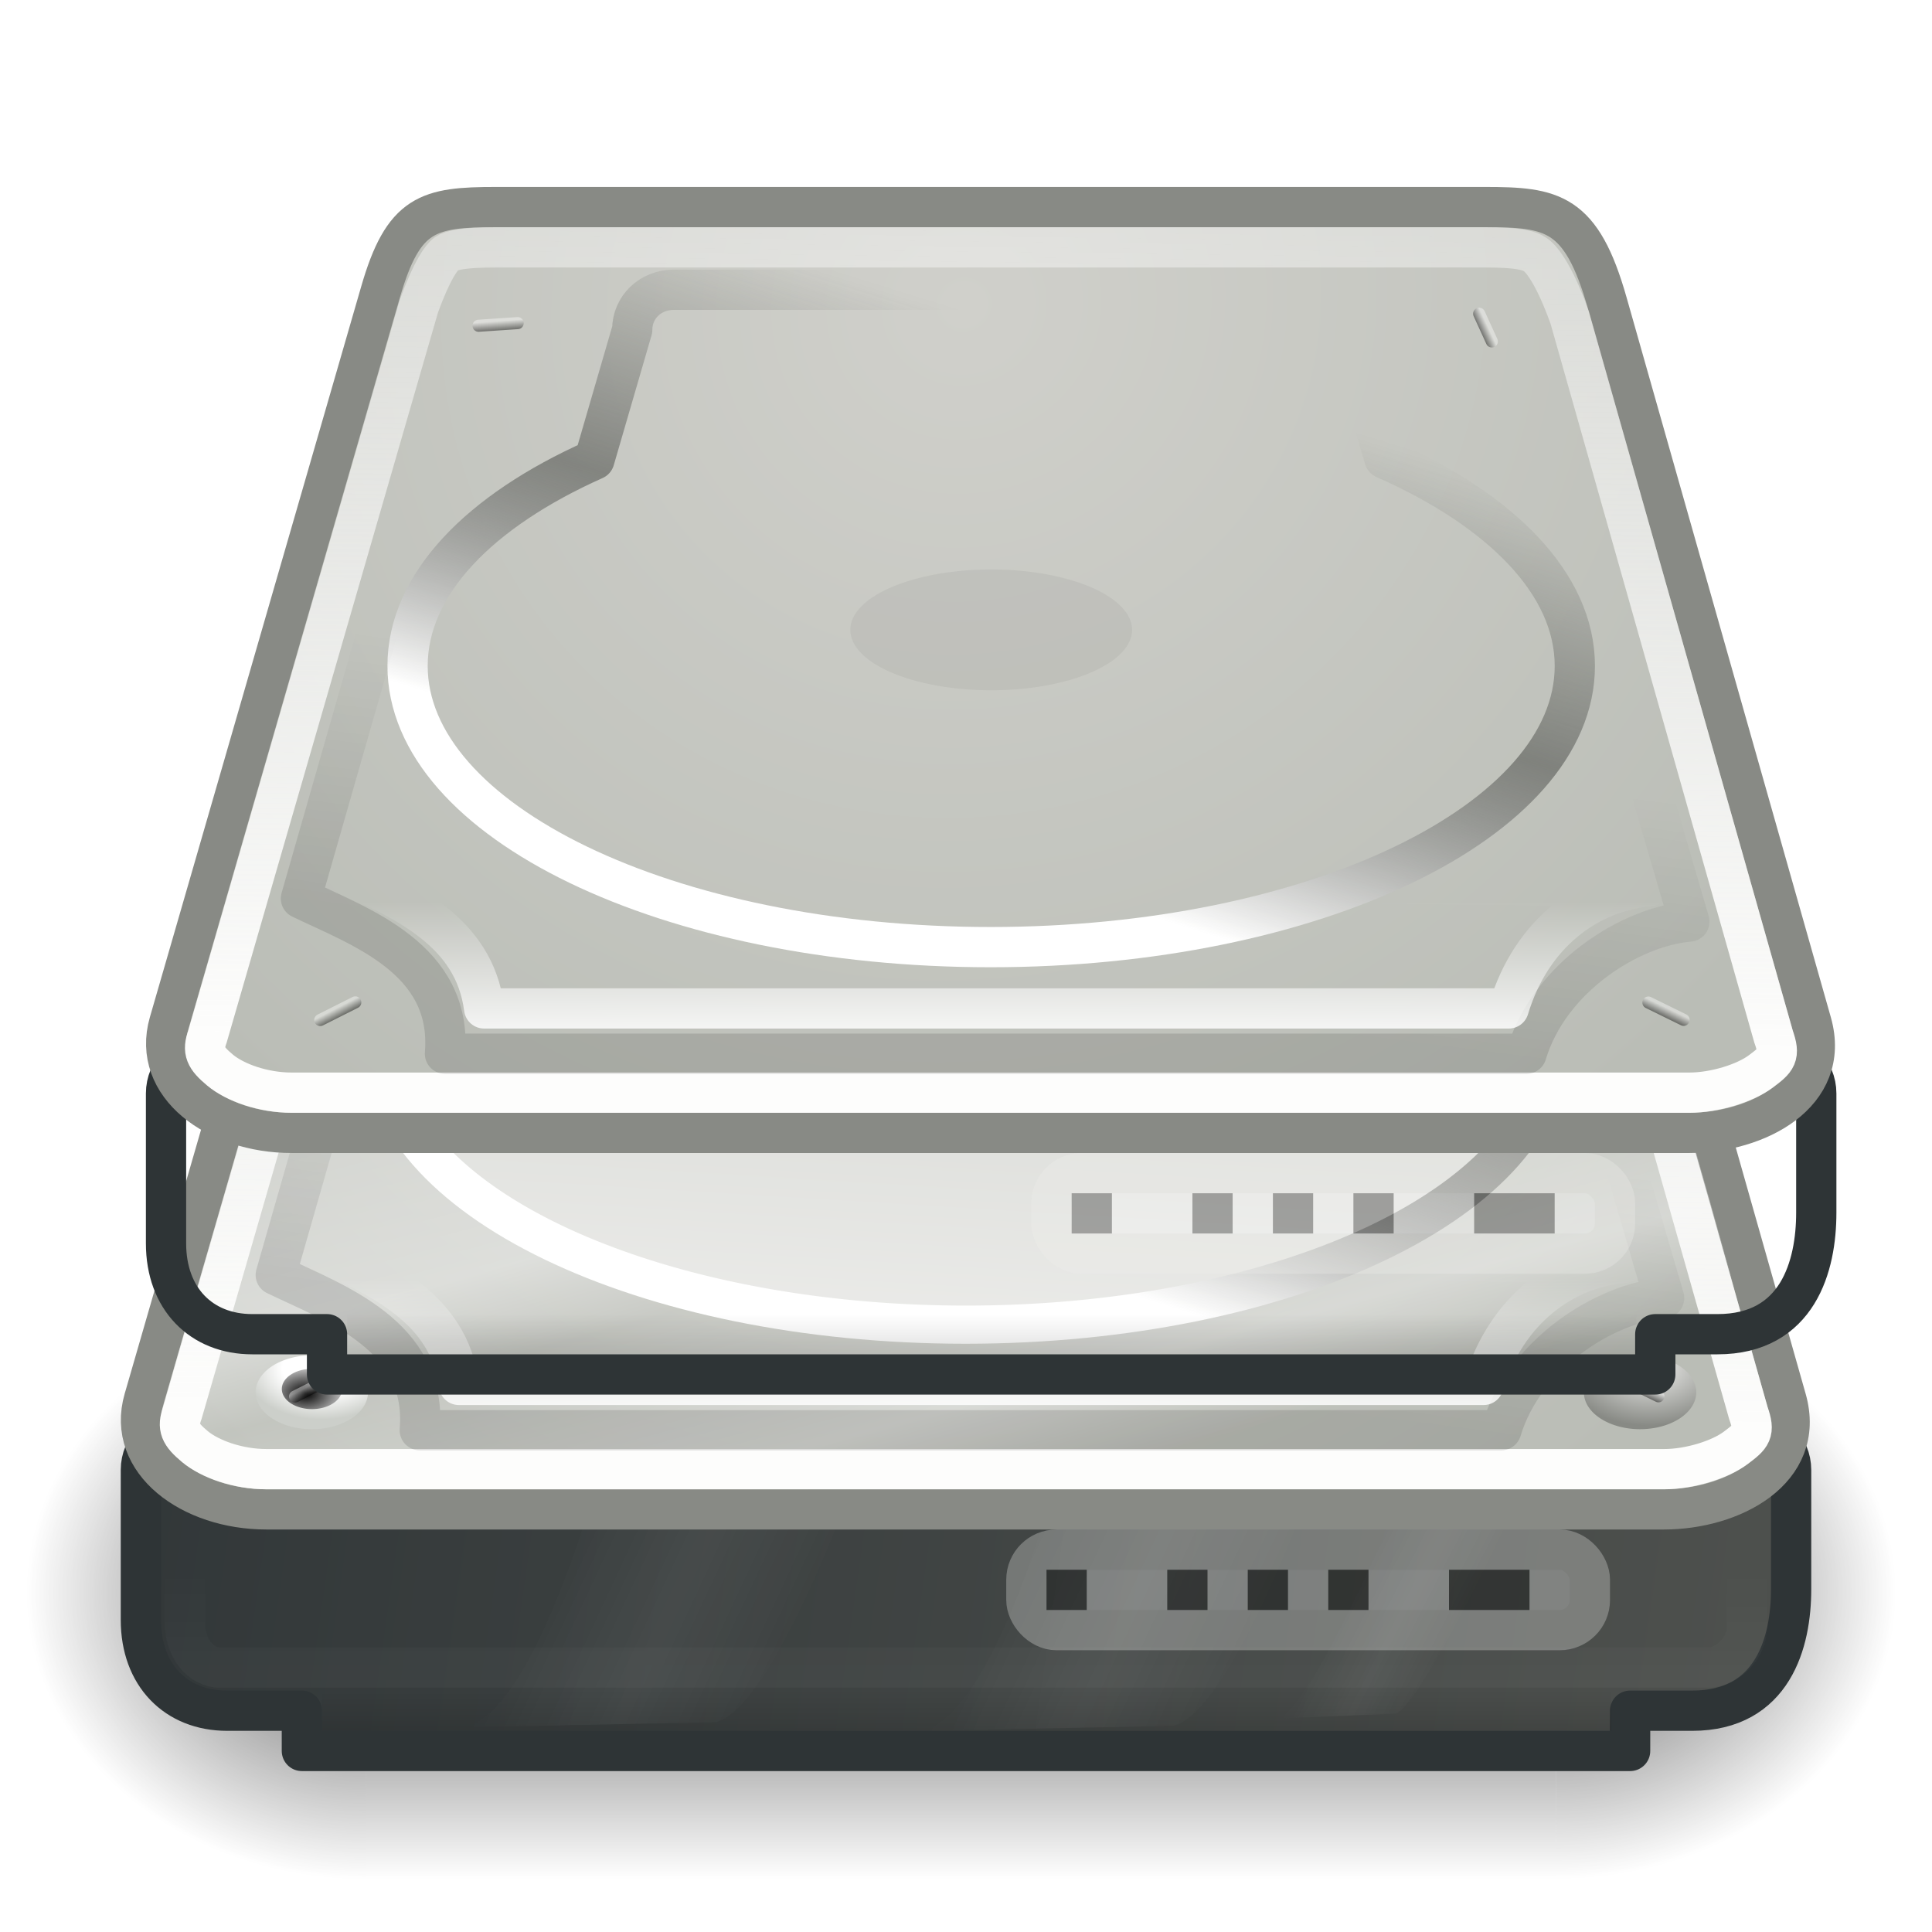 <?xml version="1.0" encoding="UTF-8" standalone="no"?>
<!-- Created with Inkscape (http://www.inkscape.org/) -->
<svg id="svg2" xmlns:rdf="http://www.w3.org/1999/02/22-rdf-syntax-ns#" xmlns="http://www.w3.org/2000/svg" height="48" width="48" version="1.0" xmlns:cc="http://creativecommons.org/ns#" xmlns:xlink="http://www.w3.org/1999/xlink" xmlns:dc="http://purl.org/dc/elements/1.1/">
 <defs id="defs4">
  <linearGradient id="linearGradient8710">
   <stop id="stop8712" style="stop-color:black;" offset="0"/>
   <stop id="stop8714" style="stop-color:white;" offset="1"/>
  </linearGradient>
  <linearGradient id="linearGradient2909">
   <stop id="stop2911" style="stop-color:white;stop-opacity:0;" offset="0"/>
   <stop id="stop2917" style="stop-color:white;" offset=".5"/>
   <stop id="stop2913" style="stop-color:white;stop-opacity:0;" offset="1"/>
  </linearGradient>
  <linearGradient id="linearGradient3474" y2="14.998" gradientUnits="userSpaceOnUse" x2="24.999" gradientTransform="matrix(1 0 0 .996 0 .069)" y1="35.355" x1="24.749">
   <stop id="stop3470" style="stop-color:#fdfdfc;" offset="0"/>
   <stop id="stop3472" style="stop-color:white;stop-opacity:0.371;" offset="1"/>
  </linearGradient>
  <radialGradient id="radialGradient4700" xlink:href="#linearGradient8710" gradientUnits="userSpaceOnUse" cy="17" cx="0" gradientTransform="matrix(4.096 0 0 3.101 -9.539 -94.543)" r="2"/>
  <radialGradient id="radialGradient4702" xlink:href="#linearGradient8710" gradientUnits="userSpaceOnUse" cy="17" cx="0" gradientTransform="matrix(4.096 0 0 3.101 38.21 -10.9)" r="2"/>
  <linearGradient id="linearGradient4704" y2="13.979" gradientUnits="userSpaceOnUse" x2="9.899" gradientTransform="matrix(2.048 0 0 2.067 1.348 6.674)" y1="20" x1="9.899">
   <stop id="stop2902" style="stop-color:black;stop-opacity:0;" offset="0"/>
   <stop id="stop2908" style="stop-color:black;" offset=".5"/>
   <stop id="stop2904" style="stop-color:black;stop-opacity:0;" offset="1"/>
  </linearGradient>
  <linearGradient id="linearGradient4711" y2="36.377" xlink:href="#linearGradient2909" gradientUnits="userSpaceOnUse" x2="20.329" gradientTransform="matrix(1 0 0 1.423 10.5 -14.957)" y1="33.062" x1="15.335"/>
  <linearGradient id="linearGradient4713" y2="36.377" xlink:href="#linearGradient2909" gradientUnits="userSpaceOnUse" x2="20.329" gradientTransform="matrix(1 0 0 1.423 -.875 -15.046)" y1="33.062" x1="15.335"/>
  <linearGradient id="linearGradient4715" y2="36.377" xlink:href="#linearGradient2909" gradientUnits="userSpaceOnUse" x2="20.329" gradientTransform="matrix(.46 0 -.391 1.37 40.625 -13.299)" y1="33.062" x1="15.335"/>
  <radialGradient id="radialGradient5748" gradientUnits="userSpaceOnUse" cy="16.48" cx="25.252" gradientTransform="matrix(1.033 -.596 .575 .996 -12.235 15.554)" r="21.98">
   <stop id="stop5742" style="stop-color:#d0d0cb;" offset="0"/>
   <stop id="stop5744" style="stop-color:#babdb6;" offset="1"/>
  </radialGradient>
  <linearGradient id="linearGradient5790" y2="12.143" gradientUnits="userSpaceOnUse" x2="22.212" gradientTransform="matrix(.94 0 0 .932 1.332 5.402)" y1="25.461" x1="18.049">
   <stop id="stop2066" style="stop-color:white;" offset="0"/>
   <stop id="stop2070" style="stop-color:#555753;stop-opacity:0.6;" offset=".5"/>
   <stop id="stop2068" style="stop-color:#555753;stop-opacity:0;" offset="1"/>
  </linearGradient>
  <linearGradient id="linearGradient5865" y2="6.832" gradientUnits="userSpaceOnUse" x2="25.818" y1="36.638" x1="24">
   <stop id="stop8633" style="stop-color:#eeeeec;" offset="0"/>
   <stop id="stop8637" style="stop-color:#eeeeec;" offset=".2"/>
   <stop id="stop8635" style="stop-color:#babdb6;" offset="1"/>
  </linearGradient>
  <linearGradient id="linearGradient7658" y2="31.22" gradientUnits="userSpaceOnUse" x2="32.043" y1="12.669" x1="27.058">
   <stop id="stop2841" style="stop-color:white;stop-opacity:0.258;" offset="0"/>
   <stop id="stop2847" style="stop-color:white;" offset=".547"/>
   <stop id="stop2849" style="stop-color:white;stop-opacity:0.247;" offset=".662"/>
   <stop id="stop2851" style="stop-color:white;stop-opacity:0.835;" offset=".875"/>
   <stop id="stop2843" style="stop-color:white;stop-opacity:0;" offset="1"/>
  </linearGradient>
  <linearGradient id="linearGradient8603" y2="40.647" gradientUnits="userSpaceOnUse" x2="18.498" y1="24.036" x1="20.304">
   <stop id="stop5692" style="stop-color:white;" offset="0"/>
   <stop id="stop5694" style="stop-color:#888a85;stop-opacity:0.598;" offset="1"/>
  </linearGradient>
  <radialGradient id="radialGradient8619" xlink:href="#linearGradient8710" gradientUnits="userSpaceOnUse" cy="30.574" cx="7.518" gradientTransform="matrix(1.663 0 0 1.614 -4.989 -18.656)" r=".531"/>
  <radialGradient id="radialGradient8623" gradientUnits="userSpaceOnUse" cy="30.304" cx="7.519" gradientTransform="matrix(1.39 0 0 1.349 -2.92 -10.638)" r=".531">
   <stop id="stop9615" style="stop-color:white;" offset="0"/>
   <stop id="stop9619" style="stop-color:white;" offset=".5"/>
   <stop id="stop9617" style="stop-color:#cccfca;" offset="1"/>
  </radialGradient>
  <radialGradient id="radialGradient8664" gradientUnits="userSpaceOnUse" cy="30.308" cx="7.534" gradientTransform="matrix(1.569 0 0 1.523 -4.289 -15.921)" r=".531">
   <stop id="stop9635" style="stop-color:#eeeeec;" offset="0"/>
   <stop id="stop9639" style="stop-color:#888a85;" offset="1"/>
  </radialGradient>
  <radialGradient id="radialGradient8676" gradientUnits="userSpaceOnUse" cy="30.361" cx="7.479" gradientTransform="matrix(1.663 0 0 1.614 -4.989 -18.656)" r=".531">
   <stop id="stop8627" style="stop-color:white;" offset="0"/>
   <stop id="stop8629" style="stop-color:#babdb6;" offset="1"/>
  </radialGradient>
  <radialGradient id="radialGradient8680" gradientUnits="userSpaceOnUse" cy="30.338" cx="7.489" gradientTransform="matrix(1.663 0 0 1.614 -4.989 -18.656)" r=".531">
   <stop id="stop9643" style="stop-color:white;" offset="0"/>
   <stop id="stop9645" style="stop-color:#888a85;" offset="1"/>
  </radialGradient>
  <linearGradient id="linearGradient8716" y2="30.359" xlink:href="#linearGradient8710" gradientUnits="userSpaceOnUse" x2="40.711" gradientTransform="translate(0,4)" y1="30.555" x1="40.617"/>
  <linearGradient id="linearGradient9605" y2="30.359" xlink:href="#linearGradient8710" gradientUnits="userSpaceOnUse" x2="40.711" gradientTransform="matrix(.603 -.798 .798 .603 -41.126 48.628)" y1="30.555" x1="40.617"/>
  <linearGradient id="linearGradient9649" y2="30.359" xlink:href="#linearGradient8710" gradientUnits="userSpaceOnUse" x2="40.711" gradientTransform="matrix(.866 -.5 .5 .866 -38.792 11.403)" y1="30.555" x1="40.617"/>
  <linearGradient id="linearGradient9654" y2="30.359" xlink:href="#linearGradient8710" gradientUnits="userSpaceOnUse" x2="40.711" gradientTransform="matrix(.707 .528 -.707 .528 29.006 -20.092)" y1="30.555" x1="40.617"/>
  <linearGradient id="linearGradient2973" y2="34.046" gradientUnits="userSpaceOnUse" x2="12.5" y1="43.188" x1="12.5">
   <stop id="stop2969" style="stop-color:white;" offset="0"/>
   <stop id="stop2971" style="stop-color:white;stop-opacity:0;" offset="1"/>
  </linearGradient>
  <linearGradient id="linearGradient5655" y2="35.5" gradientUnits="userSpaceOnUse" x2="-2.814" gradientTransform="translate(0,50)" y1="43.573" x1="53.813">
   <stop id="stop2901" style="stop-color:#555753;" offset="0"/>
   <stop id="stop2903" style="stop-color:#2e3436;" offset="1"/>
  </linearGradient>
  <linearGradient id="linearGradient2992" y2="37.996" gradientUnits="userSpaceOnUse" x2="21.938" gradientTransform="translate(0,4)" y1="39" x1="21.938">
   <stop id="stop2988" style="stop-color:black;" offset="0"/>
   <stop id="stop2990" style="stop-color:black;stop-opacity:0;" offset="1"/>
  </linearGradient>
  <linearGradient id="linearGradient2910" y2="20.903" gradientUnits="userSpaceOnUse" x2="22.971" gradientTransform="translate(0,6)" y1="27.658" x1="22.101">
   <stop id="stop2905" style="stop-color:black;" offset="0"/>
   <stop id="stop2907" style="stop-color:black;stop-opacity:0;" offset="1"/>
  </linearGradient>
  <linearGradient id="linearGradient2922" y2="25.757" gradientUnits="userSpaceOnUse" x2="24.848" gradientTransform="translate(0,6)" y1="28.908" x1="24.848">
   <stop id="stop2918" style="stop-color:white;" offset="0"/>
   <stop id="stop2920" style="stop-color:white;stop-opacity:0;" offset="1"/>
  </linearGradient>
  <linearGradient id="linearGradient2922-2" y2="25.757" gradientUnits="userSpaceOnUse" x2="24.848" gradientTransform="translate(.625 -3.354)" y1="28.908" x1="24.848">
   <stop id="stop2918-5" style="stop-color:white;" offset="0"/>
   <stop id="stop2920-9" style="stop-color:white;stop-opacity:0;" offset="1"/>
  </linearGradient>
  <linearGradient id="linearGradient2910-9" y2="20.903" gradientUnits="userSpaceOnUse" x2="22.971" gradientTransform="translate(.625 -3.354)" y1="27.658" x1="22.101">
   <stop id="stop2905-4" style="stop-color:black;" offset="0"/>
   <stop id="stop2907-9" style="stop-color:black;stop-opacity:0;" offset="1"/>
  </linearGradient>
  <linearGradient id="linearGradient9654-8" y2="30.359" xlink:href="#linearGradient8710" gradientUnits="userSpaceOnUse" x2="40.711" gradientTransform="matrix(.707 .528 -.707 .528 29.631 -29.446)" y1="30.555" x1="40.617"/>
  <linearGradient id="linearGradient9605-0" y2="30.359" xlink:href="#linearGradient8710" gradientUnits="userSpaceOnUse" x2="40.711" gradientTransform="matrix(.603 -.798 .798 .603 -40.501 39.274)" y1="30.555" x1="40.617"/>
  <linearGradient id="linearGradient8716-4" y2="30.359" xlink:href="#linearGradient8710" gradientUnits="userSpaceOnUse" x2="40.711" gradientTransform="translate(.625 -5.354)" y1="30.555" x1="40.617"/>
  <linearGradient id="linearGradient3474-4" y2="14.998" gradientUnits="userSpaceOnUse" x2="24.999" gradientTransform="matrix(1 0 0 .996 .625 -9.285)" y1="35.355" x1="24.749">
   <stop id="stop3470-9" style="stop-color:#fdfdfc;" offset="0"/>
   <stop id="stop3472-9" style="stop-color:white;stop-opacity:0.371;" offset="1"/>
  </linearGradient>
  <linearGradient id="linearGradient5790-3" y2="12.143" gradientUnits="userSpaceOnUse" x2="22.212" gradientTransform="matrix(.94 0 0 .932 1.957 -3.952)" y1="25.461" x1="18.049">
   <stop id="stop2066-0" style="stop-color:white;" offset="0"/>
   <stop id="stop2070-5" style="stop-color:#555753;stop-opacity:0.6;" offset=".5"/>
   <stop id="stop2068-0" style="stop-color:#555753;stop-opacity:0;" offset="1"/>
  </linearGradient>
  <radialGradient id="radialGradient5748-9" gradientUnits="userSpaceOnUse" cy="16.48" cx="25.252" gradientTransform="matrix(1.033 -.596 .575 .996 -11.609 6.201)" r="21.98">
   <stop id="stop5742-2" style="stop-color:#d0d0cb;" offset="0"/>
   <stop id="stop5744-2" style="stop-color:#babdb6;" offset="1"/>
  </radialGradient>
  <linearGradient id="linearGradient3837" y2="30.359" xlink:href="#linearGradient8710" gradientUnits="userSpaceOnUse" x2="40.711" gradientTransform="matrix(.866 -.5 .5 .866 -38.167 2.05)" y1="30.555" x1="40.617"/>
  <linearGradient id="linearGradient3839" y2="37.996" gradientUnits="userSpaceOnUse" x2="21.938" gradientTransform="translate(.625 -5.354)" y1="39" x1="21.938">
   <stop id="stop2988-7" style="stop-color:black;" offset="0"/>
   <stop id="stop2990-5" style="stop-color:black;stop-opacity:0;" offset="1"/>
  </linearGradient>
 </defs>
 <g id="layer1">
  <g id="g3519" style="opacity:0.7;" transform="matrix(1.031 0 0 1.151 -.736 -8.574)">
   <rect id="rect2884" style="fill:url(#radialGradient4700);" transform="scale(-1)" height="12.405" width="8.192" y="-48.024" x="-9.539"/>
   <rect id="rect2894" style="fill:url(#radialGradient4702);" height="12.405" width="8.192" y="35.619" x="38.21"/>
   <rect id="rect2898" style="fill:url(#linearGradient4704);" height="12.405" width="28.671" y="35.619" x="9.539"/>
  </g>
  <g id="g5672" transform="translate(0 -44.997)">
   <path id="rect2010" style="stroke-linejoin:round;fill-rule:nonzero;color:#000000;stroke-dashoffset:1.4;stroke:#2e3436;stroke-linecap:square;stroke-miterlimit:4;stroke-dasharray:none;stroke-width:1;fill:url(#linearGradient5655);" d="m4.518 80.5h38.964c0.564 0 1.018 0.454 1.018 1.018v2.963c0 1.316-0.45 3.018-2.456 3.018h-1.544v1h-33v-1l-1.857 0c-1.271 0-2.143-0.885-2.143-2.256v-3.726c0-0.564 0.454-1.018 1.018-1.018z"/>
   <path id="path2076" style="opacity:0.1;stroke-linejoin:miter;color:#000000;stroke-dashoffset:1.4;stroke:url(#linearGradient2973);stroke-linecap:square;stroke-miterlimit:4;stroke-width:1;fill:none;" transform="translate(0,50)" d="m4.594 31.594v3.73c0 0.6 0.376 1.105 0.886 1.105h36.946c0.512 0 0.98-0.507 0.98-1.016v-3.818h-38.812z"/>
   <g id="g4706" style="opacity:0.5;" transform="translate(0,50)">
    <path id="path2907" style="opacity:0.11;fill-rule:evenodd;fill:url(#linearGradient4711);" d="m26.145 32.089s-1.503 5.534-3.226 5.911l6.231-0.126c1.387-0.317 3.359-5.785 3.359-5.785h-6.364z"/>
    <path id="path2892" style="opacity:0.11;fill-rule:evenodd;fill:url(#linearGradient4713);" d="m14.77 32s-1.503 5.534-3.226 5.911l6.231-0.126c1.387-0.318 3.359-5.786 3.359-5.786h-6.364z"/>
    <path id="path2896" style="opacity:0.11;fill-rule:evenodd;fill:url(#linearGradient4715);" d="m34.886 32s-2.212 5.329-3.108 5.692l2.9-0.121c0.725-0.306 3.134-5.571 3.134-5.571h-2.926z"/>
   </g>
  </g>
  <path id="rect1879" style="stroke-linejoin:miter;stroke-dashoffset:0;stroke:#888a85;stroke-linecap:round;stroke-miterlimit:4;stroke-width:1;fill:url(#radialGradient5748);" d="m11.693 14.499h24.573c1.684 0 2.397 0.117 3.04 2.385l5.074 17.881c0.501 1.766-1.356 2.735-3.04 2.735h-34.722c-1.868 0-3.489-1.181-3.04-2.735l5.251-18.154c0.568-1.965 1.18-2.113 2.864-2.113z"/>
  <path id="path5806" style="opacity:0.462;fill:url(#linearGradient7658);" d="m11.688 11c-0.826 0-1.285 0.065-1.562 0.25-0.278 0.185-0.54 0.559-0.812 1.5l-5.25 18.125c-0.171 0.591 0.031 1.039 0.5 1.438 0.468 0.399 1.234 0.688 2.062 0.688h34.719c0.745 0 1.539-0.248 2.031-0.625 0.492-0.377 0.731-0.796 0.531-1.5l-5.062-17.875c-0.31-1.09-0.623-1.541-0.938-1.75-0.314-0.209-0.793-0.25-1.625-0.25h-24.593z" transform="translate(0,4)"/>
  <path id="path8621" style="fill-rule:nonzero;color:#000000;fill:url(#radialGradient8623);" d="m8.156 30.578a0.531 0.516 0 1 1 -1.062 0 0.531 0.516 0 1 1 1.062 0z" transform="matrix(-2.629 0 0 1.778 27.793 -19.777)"/>
  <path id="path2784" style="stroke-linejoin:round;stroke-dashoffset:0;stroke:url(#linearGradient5790);stroke-linecap:round;stroke-miterlimit:4;stroke-dasharray:none;stroke-width:1;fill:none;" d="m16.111 16.553c-0.574 0-1.028 0.432-1.028 0.99l-0.94 3.231c-2.86 1.276-4.642 3.099-4.642 5.124 0 3.857 6.479 6.987 14.485 6.987 8.006 0 14.515-3.13 14.515-6.987 0-2.039-1.836-3.875-4.731-5.153l-0.94-3.202c0-0.558-0.455-0.99-1.028-0.99h-15.69z"/>
  <path id="path3394" style="stroke-linejoin:miter;stroke-dashoffset:0;stroke:url(#linearGradient3474);stroke-linecap:round;stroke-miterlimit:4;stroke-width:1;fill:none;" d="m11.688 15.5c-0.803 0-1.097 0.071-1.219 0.156-0.122 0.085-0.358 0.402-0.688 1.307l-5.25 18.138c-0.134 0.367-0.055 0.534 0.312 0.84s1.067 0.56 1.781 0.56h34.719c0.64 0 1.393-0.238 1.781-0.529s0.488-0.383 0.312-0.871l-5.063-17.858c-0.377-1.048-0.682-1.439-0.844-1.556-0.162-0.116-0.444-0.187-1.25-0.187h-24.594z"/>
  <g id="g5657" style="opacity:0.303;" transform="translate(7,3)">
   <rect id="rect5641" style="stroke-linejoin:miter;fill-rule:nonzero;color:#000000;stroke-dashoffset:1.4;stroke:#eeeeec;stroke-linecap:square;stroke-miterlimit:4;stroke-dasharray:none;stroke-width:1;fill:#ffffff;" rx=".751" ry=".747" height="2" width="14" y="35.5" x="18.5"/>
   <rect id="rect5645" style="fill-rule:nonzero;color:#000000;fill:#000000;" height="1" width="1" y="36" x="19"/>
   <rect id="rect5647" style="fill-rule:nonzero;color:#000000;fill:#000000;" height="1" width="1" y="36" x="22"/>
   <rect id="rect5649" style="fill-rule:nonzero;color:#000000;fill:#000000;" height="1" width="1" y="36" x="24"/>
   <rect id="rect5651" style="fill-rule:nonzero;color:#000000;fill:#000000;" height="1" width="1" y="36" x="26"/>
   <rect id="rect5653" style="fill-rule:nonzero;color:#000000;fill:#000000;" height="1" width="2" y="36" x="29"/>
  </g>
  <path id="path5857" style="fill:url(#linearGradient5865);" d="m16.125 13c-0.363 0-0.594 0.215-0.594 0.531a0.442 0.442 0 0 1 0 0.125l-0.938 3.25a0.442 0.442 0 0 1 -0.25 0.281c-1.39 0.62-2.498 1.378-3.25 2.188-0.751 0.809-1.156 1.649-1.156 2.531 0 1.681 1.455 3.309 4 4.531s6.117 2 10.062 2c3.946 0 7.518-0.778 10.062-2 2.545-1.222 4-2.851 4-4.531 0-0.888-0.394-1.747-1.156-2.562-0.762-0.815-1.905-1.566-3.312-2.188a0.442 0.442 0 0 1 -0.25 -0.281l-0.938-3.219a0.442 0.442 0 0 1 0 -0.125c0-0.316-0.231-0.531-0.594-0.531h-15.687z" transform="translate(0,4)"/>
  <path id="path8595" style="opacity:0.9;stroke-linejoin:miter;fill-rule:nonzero;color:#000000;fill-opacity:0.053;stroke-dashoffset:1.4;stroke:url(#linearGradient8603);stroke-linecap:square;stroke-miterlimit:4;stroke-dasharray:none;stroke-width:2.52;fill:#000000;" d="m24.749 25.107a7.778 4.287 0 1 1 -15.556 0 7.778 4.287 0 1 1 15.556 0z" transform="matrix(.45 0 0 .35 16.364 16.215)"/>
  <path id="path8611" style="fill-rule:nonzero;color:#000000;fill:url(#radialGradient8619);" d="m8.156 30.578a0.531 0.516 0 1 1 -1.062 0 0.531 0.516 0 1 1 1.062 0z" transform="matrix(1.412 0 0 .97 -3.015 4.848)"/>
  <path id="path8660" style="fill-rule:nonzero;color:#000000;fill:url(#radialGradient8664);" d="m8.156 30.578a0.531 0.516 0 1 1 -1.062 0 0.531 0.516 0 1 1 1.062 0z" transform="matrix(-2.629 0 0 1.778 60.793 -19.777)"/>
  <path id="path8662" style="fill-rule:nonzero;color:#000000;fill:url(#radialGradient8666);" d="m8.156 30.578a0.531 0.516 0 1 1 -1.062 0 0.531 0.516 0 1 1 1.062 0z" transform="matrix(1.412 0 0 .97 29.985 4.848)"/>
  <path id="path8668" style="fill-rule:nonzero;color:#000000;fill:url(#radialGradient8676);" d="m8.156 30.578a0.531 0.516 0 1 1 -1.062 0 0.531 0.516 0 1 1 1.062 0z" transform="matrix(-2.629 0 0 1.778 31.793 -36.777)"/>
  <path id="path8670" style="fill-rule:nonzero;color:#000000;fill:url(#radialGradient8678);" d="m8.156 30.578a0.531 0.516 0 1 1 -1.062 0 0.531 0.516 0 1 1 1.062 0z" transform="matrix(1.412 0 0 .97 .985 -12.152)"/>
  <path id="path8672" style="fill-rule:nonzero;color:#000000;fill:url(#radialGradient8680);" d="m8.156 30.578a0.531 0.516 0 1 1 -1.062 0 0.531 0.516 0 1 1 1.062 0z" transform="matrix(-2.629 0 0 1.778 56.303 -36.777)"/>
  <path id="path8674" style="fill-rule:nonzero;color:#000000;fill:url(#radialGradient8682);" d="m8.156 30.578a0.531 0.516 0 1 1 -1.062 0 0.531 0.516 0 1 1 1.062 0z" transform="matrix(1.412 0 0 .97 25.495 -12.152)"/>
  <path id="path8700" style="opacity:0.4;stroke-linejoin:miter;stroke:url(#linearGradient8716);stroke-linecap:round;stroke-miterlimit:4;stroke-dasharray:none;stroke-width:0.3;fill:none;" d="m40.328 34.261 0.875 0.43"/>
  <path id="path9603" style="opacity:0.4;stroke-linejoin:miter;stroke:url(#linearGradient9605);stroke-linecap:round;stroke-miterlimit:4;stroke-dasharray:none;stroke-width:0.3;fill:none;" d="m7.33 34.696 0.871-0.439"/>
  <path id="path9647" style="opacity:0.4;stroke-linejoin:miter;stroke:url(#linearGradient9649);stroke-linecap:round;stroke-miterlimit:4;stroke-dasharray:none;stroke-width:0.3;fill:none;" d="m11.264 17.446 0.973-0.065"/>
  <path id="path9652" style="opacity:0.4;stroke-linejoin:miter;stroke:url(#linearGradient9654);stroke-linecap:round;stroke-miterlimit:4;stroke-dasharray:none;stroke-width:0.3;fill:none;" d="m36.124 17.148 0.314 0.689"/>
  <rect id="rect2984" style="opacity:0.12;fill-rule:nonzero;color:#000000;fill:url(#linearGradient2992);" height="1" width="32.031" y="42" x="8"/>
  <path id="path1997" style="opacity:0.12;stroke-linejoin:round;color:#000000;stroke-dashoffset:0;stroke:url(#linearGradient2910);stroke-linecap:round;stroke-miterlimit:4;stroke-dasharray:none;stroke-width:1;fill:none;" d="m10.46 19.082-3.609 12.594c1.447 0.7 3.774 1.491 3.578 3.857h26.87c0.569-1.892 2.575-3.158 4.046-3.283l-3.848-13.168-5.148-2.559h-18.031l-3.859 2.559z"/>
  <path id="path2912" style="opacity:0.834;stroke-linejoin:round;color:#000000;stroke-dashoffset:0;stroke:url(#linearGradient2922);stroke-linecap:round;stroke-miterlimit:4;stroke-dasharray:none;stroke-width:1;fill:none;" d="m7.976 31.051c1.447 0.7 3.179 1.433 3.426 3.357h25.456c0.569-1.892 2.017-2.908 3.488-3.033l-32.37-0.324z"/>
  <g id="g3519-0" style="opacity:0.7;" transform="matrix(1.031 0 0 1.151 -.111 -17.928)">
   <rect id="rect2884-6" style="fill:url(#radialGradient4700-3);" transform="scale(-1)" height="12.405" width="8.192" y="-48.024" x="-9.539"/>
   <rect id="rect2894-8" style="fill:url(#radialGradient3841);" height="12.405" width="8.192" y="35.619" x="38.21"/>
   <rect id="rect2898-7" style="fill:url(#linearGradient3843);" height="12.405" width="28.671" y="35.619" x="9.539"/>
  </g>
  <g id="g5672-9" transform="translate(.625 -54.351)">
   <path id="rect2010-0" style="stroke-linejoin:round;fill-rule:nonzero;color:#000000;stroke-dashoffset:1.4;stroke:#2e3436;stroke-linecap:square;stroke-miterlimit:4;stroke-dasharray:none;stroke-width:1;fill:url(#linearGradient5655-6);" d="m4.518 80.5h38.964c0.564 0 1.018 0.454 1.018 1.018v2.963c0 1.316-0.45 3.018-2.456 3.018h-1.544v1h-33v-1l-1.857 0c-1.271 0-2.143-0.885-2.143-2.256v-3.726c0-0.564 0.454-1.018 1.018-1.018z"/>
   <path id="path2076-3" style="opacity:0.1;stroke-linejoin:miter;color:#000000;stroke-dashoffset:1.4;stroke:url(#linearGradient2973-8);stroke-linecap:square;stroke-miterlimit:4;stroke-width:1;fill:none;" transform="translate(0,50)" d="m4.594 31.594v3.73c0 0.6 0.376 1.105 0.886 1.105h36.946c0.512 0 0.98-0.507 0.98-1.016v-3.818h-38.812z"/>
   <g id="g4706-3" style="opacity:0.5;" transform="translate(0,50)">
    <path id="path2907-3" style="opacity:0.11;fill-rule:evenodd;fill:url(#linearGradient4711-8);" d="m26.145 32.089s-1.503 5.534-3.226 5.911l6.231-0.126c1.387-0.317 3.359-5.785 3.359-5.785h-6.364z"/>
    <path id="path2892-7" style="opacity:0.11;fill-rule:evenodd;fill:url(#linearGradient4713-3);" d="m14.77 32s-1.503 5.534-3.226 5.911l6.231-0.126c1.387-0.318 3.359-5.786 3.359-5.786h-6.364z"/>
    <path id="path2896-3" style="opacity:0.11;fill-rule:evenodd;fill:url(#linearGradient3845);" d="m34.886 32s-2.212 5.329-3.108 5.692l2.9-0.121c0.725-0.306 3.134-5.571 3.134-5.571h-2.926z"/>
   </g>
  </g>
  <path id="rect1879-2" style="stroke-linejoin:miter;stroke-dashoffset:0;stroke:#888a85;stroke-linecap:round;stroke-miterlimit:4;stroke-width:1;fill:url(#radialGradient5748-9);" d="m12.319 5.145h24.573c1.684 0 2.397 0.117 3.04 2.385l5.074 17.881c0.501 1.766-1.356 2.735-3.04 2.735h-34.722c-1.868 0-3.489-1.181-3.04-2.735l5.25-18.153c0.568-1.965 1.18-2.113 2.864-2.113z"/>
  <path id="path5806-6" style="opacity:0.462;fill:url(#linearGradient7658-1);" d="m11.688 11c-0.826 0-1.285 0.065-1.562 0.25-0.278 0.185-0.54 0.559-0.812 1.5l-5.25 18.125c-0.171 0.591 0.031 1.039 0.5 1.438 0.468 0.399 1.234 0.688 2.062 0.688h34.719c0.745 0 1.539-0.248 2.031-0.625 0.492-0.377 0.731-0.796 0.531-1.5l-5.062-17.875c-0.31-1.09-0.623-1.541-0.938-1.75-0.314-0.209-0.793-0.25-1.625-0.25h-24.593z" transform="translate(.625 -5.354)"/>
  <path id="path8621-5" style="fill-rule:nonzero;color:#000000;fill:url(#radialGradient8623-2);" d="m8.156 30.578a0.531 0.516 0 1 1 -1.062 0 0.531 0.516 0 1 1 1.062 0z" transform="matrix(-2.629 0 0 1.778 28.419 -29.131)"/>
  <path id="path2784-2" style="stroke-linejoin:round;stroke-dashoffset:0;stroke:url(#linearGradient5790-3);stroke-linecap:round;stroke-miterlimit:4;stroke-dasharray:none;stroke-width:1;fill:none;" d="m16.736 7.199c-0.574 0-1.028 0.432-1.028 0.99l-0.94 3.231c-2.86 1.276-4.642 3.099-4.642 5.124 0 3.857 6.479 6.987 14.485 6.987 8.006 0 14.515-3.13 14.515-6.987 0-2.039-1.836-3.875-4.731-5.153l-0.941-3.202c0-0.558-0.455-0.99-1.028-0.99h-15.69z"/>
  <path id="path3394-6" style="stroke-linejoin:miter;stroke-dashoffset:0;stroke:url(#linearGradient3474-4);stroke-linecap:round;stroke-miterlimit:4;stroke-width:1;fill:none;" d="m12.313 6.146c-0.803 0-1.097 0.071-1.219 0.156-0.122 0.085-0.358 0.402-0.688 1.307l-5.25 18.138c-0.134 0.367-0.055 0.534 0.312 0.84s1.067 0.56 1.781 0.56h34.719c0.64 0 1.393-0.238 1.781-0.529s0.488-0.383 0.312-0.871l-5.062-17.858c-0.377-1.048-0.682-1.439-0.844-1.556-0.162-0.116-0.444-0.187-1.25-0.187h-24.594z"/>
  <g id="g5657-5" style="opacity:0.303;" transform="translate(7.625 -6.354)">
   <rect id="rect5641-8" style="stroke-linejoin:miter;fill-rule:nonzero;color:#000000;stroke-dashoffset:1.4;stroke:#eeeeec;stroke-linecap:square;stroke-miterlimit:4;stroke-dasharray:none;stroke-width:1;fill:#ffffff;" rx=".751" ry=".747" height="2" width="14" y="35.5" x="18.5"/>
   <rect id="rect5645-7" style="fill-rule:nonzero;color:#000000;fill:#000000;" height="1" width="1" y="36" x="19"/>
   <rect id="rect5647-9" style="fill-rule:nonzero;color:#000000;fill:#000000;" height="1" width="1" y="36" x="22"/>
   <rect id="rect5649-6" style="fill-rule:nonzero;color:#000000;fill:#000000;" height="1" width="1" y="36" x="24"/>
   <rect id="rect5651-0" style="fill-rule:nonzero;color:#000000;fill:#000000;" height="1" width="1" y="36" x="26"/>
   <rect id="rect5653-4" style="fill-rule:nonzero;color:#000000;fill:#000000;" height="1" width="2" y="36" x="29"/>
  </g>
  <path id="path5857-1" style="fill:url(#linearGradient5865-1);" d="m16.125 13c-0.363 0-0.594 0.215-0.594 0.531a0.442 0.442 0 0 1 0 0.125l-0.938 3.25a0.442 0.442 0 0 1 -0.25 0.281c-1.39 0.62-2.498 1.378-3.25 2.188-0.751 0.809-1.156 1.649-1.156 2.531 0 1.681 1.455 3.309 4 4.531s6.117 2 10.062 2c3.946 0 7.518-0.778 10.062-2 2.545-1.222 4-2.851 4-4.531 0-0.888-0.394-1.747-1.156-2.562-0.762-0.815-1.905-1.566-3.312-2.188a0.442 0.442 0 0 1 -0.25 -0.281l-0.938-3.219a0.442 0.442 0 0 1 0 -0.125c0-0.316-0.231-0.531-0.594-0.531h-15.687z" transform="translate(.625 -5.354)"/>
  <path id="path8595-0" style="opacity:0.9;stroke-linejoin:miter;fill-rule:nonzero;color:#000000;fill-opacity:0.053;stroke-dashoffset:1.4;stroke:url(#linearGradient8603-0);stroke-linecap:square;stroke-miterlimit:4;stroke-dasharray:none;stroke-width:2.52;fill:#000000;" d="m24.749 25.107a7.778 4.287 0 1 1 -15.556 0 7.778 4.287 0 1 1 15.556 0z" transform="matrix(.45 0 0 .35 16.989 6.861)"/>
  <path id="path8611-4" style="fill-rule:nonzero;color:#000000;fill:url(#radialGradient8619-8);" d="m8.156 30.578a0.531 0.516 0 1 1 -1.062 0 0.531 0.516 0 1 1 1.062 0z" transform="matrix(1.412 0 0 .97 -2.389 -4.505)"/>
  <path id="path8660-8" style="fill-rule:nonzero;color:#000000;fill:url(#radialGradient8664-0);" d="m8.156 30.578a0.531 0.516 0 1 1 -1.062 0 0.531 0.516 0 1 1 1.062 0z" transform="matrix(-2.629 0 0 1.778 61.419 -29.131)"/>
  <path id="path8662-7" style="fill-rule:nonzero;color:#000000;fill:url(#radialGradient8666-9);" d="m8.156 30.578a0.531 0.516 0 1 1 -1.062 0 0.531 0.516 0 1 1 1.062 0z" transform="matrix(1.412 0 0 .97 30.611 -4.505)"/>
  <path id="path8668-0" style="fill-rule:nonzero;color:#000000;fill:url(#radialGradient3847);" d="m8.156 30.578a0.531 0.516 0 1 1 -1.062 0 0.531 0.516 0 1 1 1.062 0z" transform="matrix(-2.629 0 0 1.778 32.419 -46.131)"/>
  <path id="path8670-8" style="fill-rule:nonzero;color:#000000;fill:url(#radialGradient8678-2);" d="m8.156 30.578a0.531 0.516 0 1 1 -1.062 0 0.531 0.516 0 1 1 1.062 0z" transform="matrix(1.412 0 0 .97 1.611 -21.505)"/>
  <path id="path8672-6" style="fill-rule:nonzero;color:#000000;fill:url(#radialGradient8680-0);" d="m8.156 30.578a0.531 0.516 0 1 1 -1.062 0 0.531 0.516 0 1 1 1.062 0z" transform="matrix(-2.629 0 0 1.778 56.928 -46.131)"/>
  <path id="path8674-2" style="fill-rule:nonzero;color:#000000;fill:url(#radialGradient8682-2);" d="m8.156 30.578a0.531 0.516 0 1 1 -1.062 0 0.531 0.516 0 1 1 1.062 0z" transform="matrix(1.412 0 0 .97 26.12 -21.505)"/>
  <path id="path8700-4" style="opacity:0.4;stroke-linejoin:miter;stroke:url(#linearGradient8716-4);stroke-linecap:round;stroke-miterlimit:4;stroke-dasharray:none;stroke-width:0.3;fill:none;" d="m40.954 24.908 0.875 0.43"/>
  <path id="path9603-7" style="opacity:0.4;stroke-linejoin:miter;stroke:url(#linearGradient9605-0);stroke-linecap:round;stroke-miterlimit:4;stroke-dasharray:none;stroke-width:0.3;fill:none;" d="m7.956 25.342 0.871-0.438"/>
  <path id="path9647-9" style="opacity:0.4;stroke-linejoin:miter;stroke:url(#linearGradient3837);stroke-linecap:round;stroke-miterlimit:4;stroke-dasharray:none;stroke-width:0.3;fill:none;" d="m11.889 8.093 0.973-0.065"/>
  <path id="path9652-3" style="opacity:0.4;stroke-linejoin:miter;stroke:url(#linearGradient9654-8);stroke-linecap:round;stroke-miterlimit:4;stroke-dasharray:none;stroke-width:0.3;fill:none;" d="m36.749 7.794 0.315 0.689"/>
  <rect id="rect2984-9" style="opacity:0.12;fill-rule:nonzero;color:#000000;fill:url(#linearGradient3839);" height="1" width="32.031" y="32.646" x="8.625"/>
  <path id="path1997-2" style="opacity:0.12;stroke-linejoin:round;color:#000000;stroke-dashoffset:0;stroke:url(#linearGradient2910-9);stroke-linecap:round;stroke-miterlimit:4;stroke-dasharray:none;stroke-width:1;fill:none;" d="m11.086 9.729-3.609 12.593c1.447 0.7 3.774 1.491 3.578 3.857h26.87c0.57-1.892 2.575-3.158 4.046-3.283l-3.847-13.167-5.148-2.559h-18.031l-3.859 2.559z"/>
  <path id="path2912-8" style="opacity:0.834;stroke-linejoin:round;color:#000000;stroke-dashoffset:0;stroke:url(#linearGradient2922-2);stroke-linecap:round;stroke-miterlimit:4;stroke-dasharray:none;stroke-width:1;fill:none;" d="m8.602 21.697c1.447 0.7 3.179 1.433 3.426 3.357h25.456c0.57-1.892 2.017-2.908 3.488-3.033l-32.37-0.324z"/>
 </g>
</svg>
